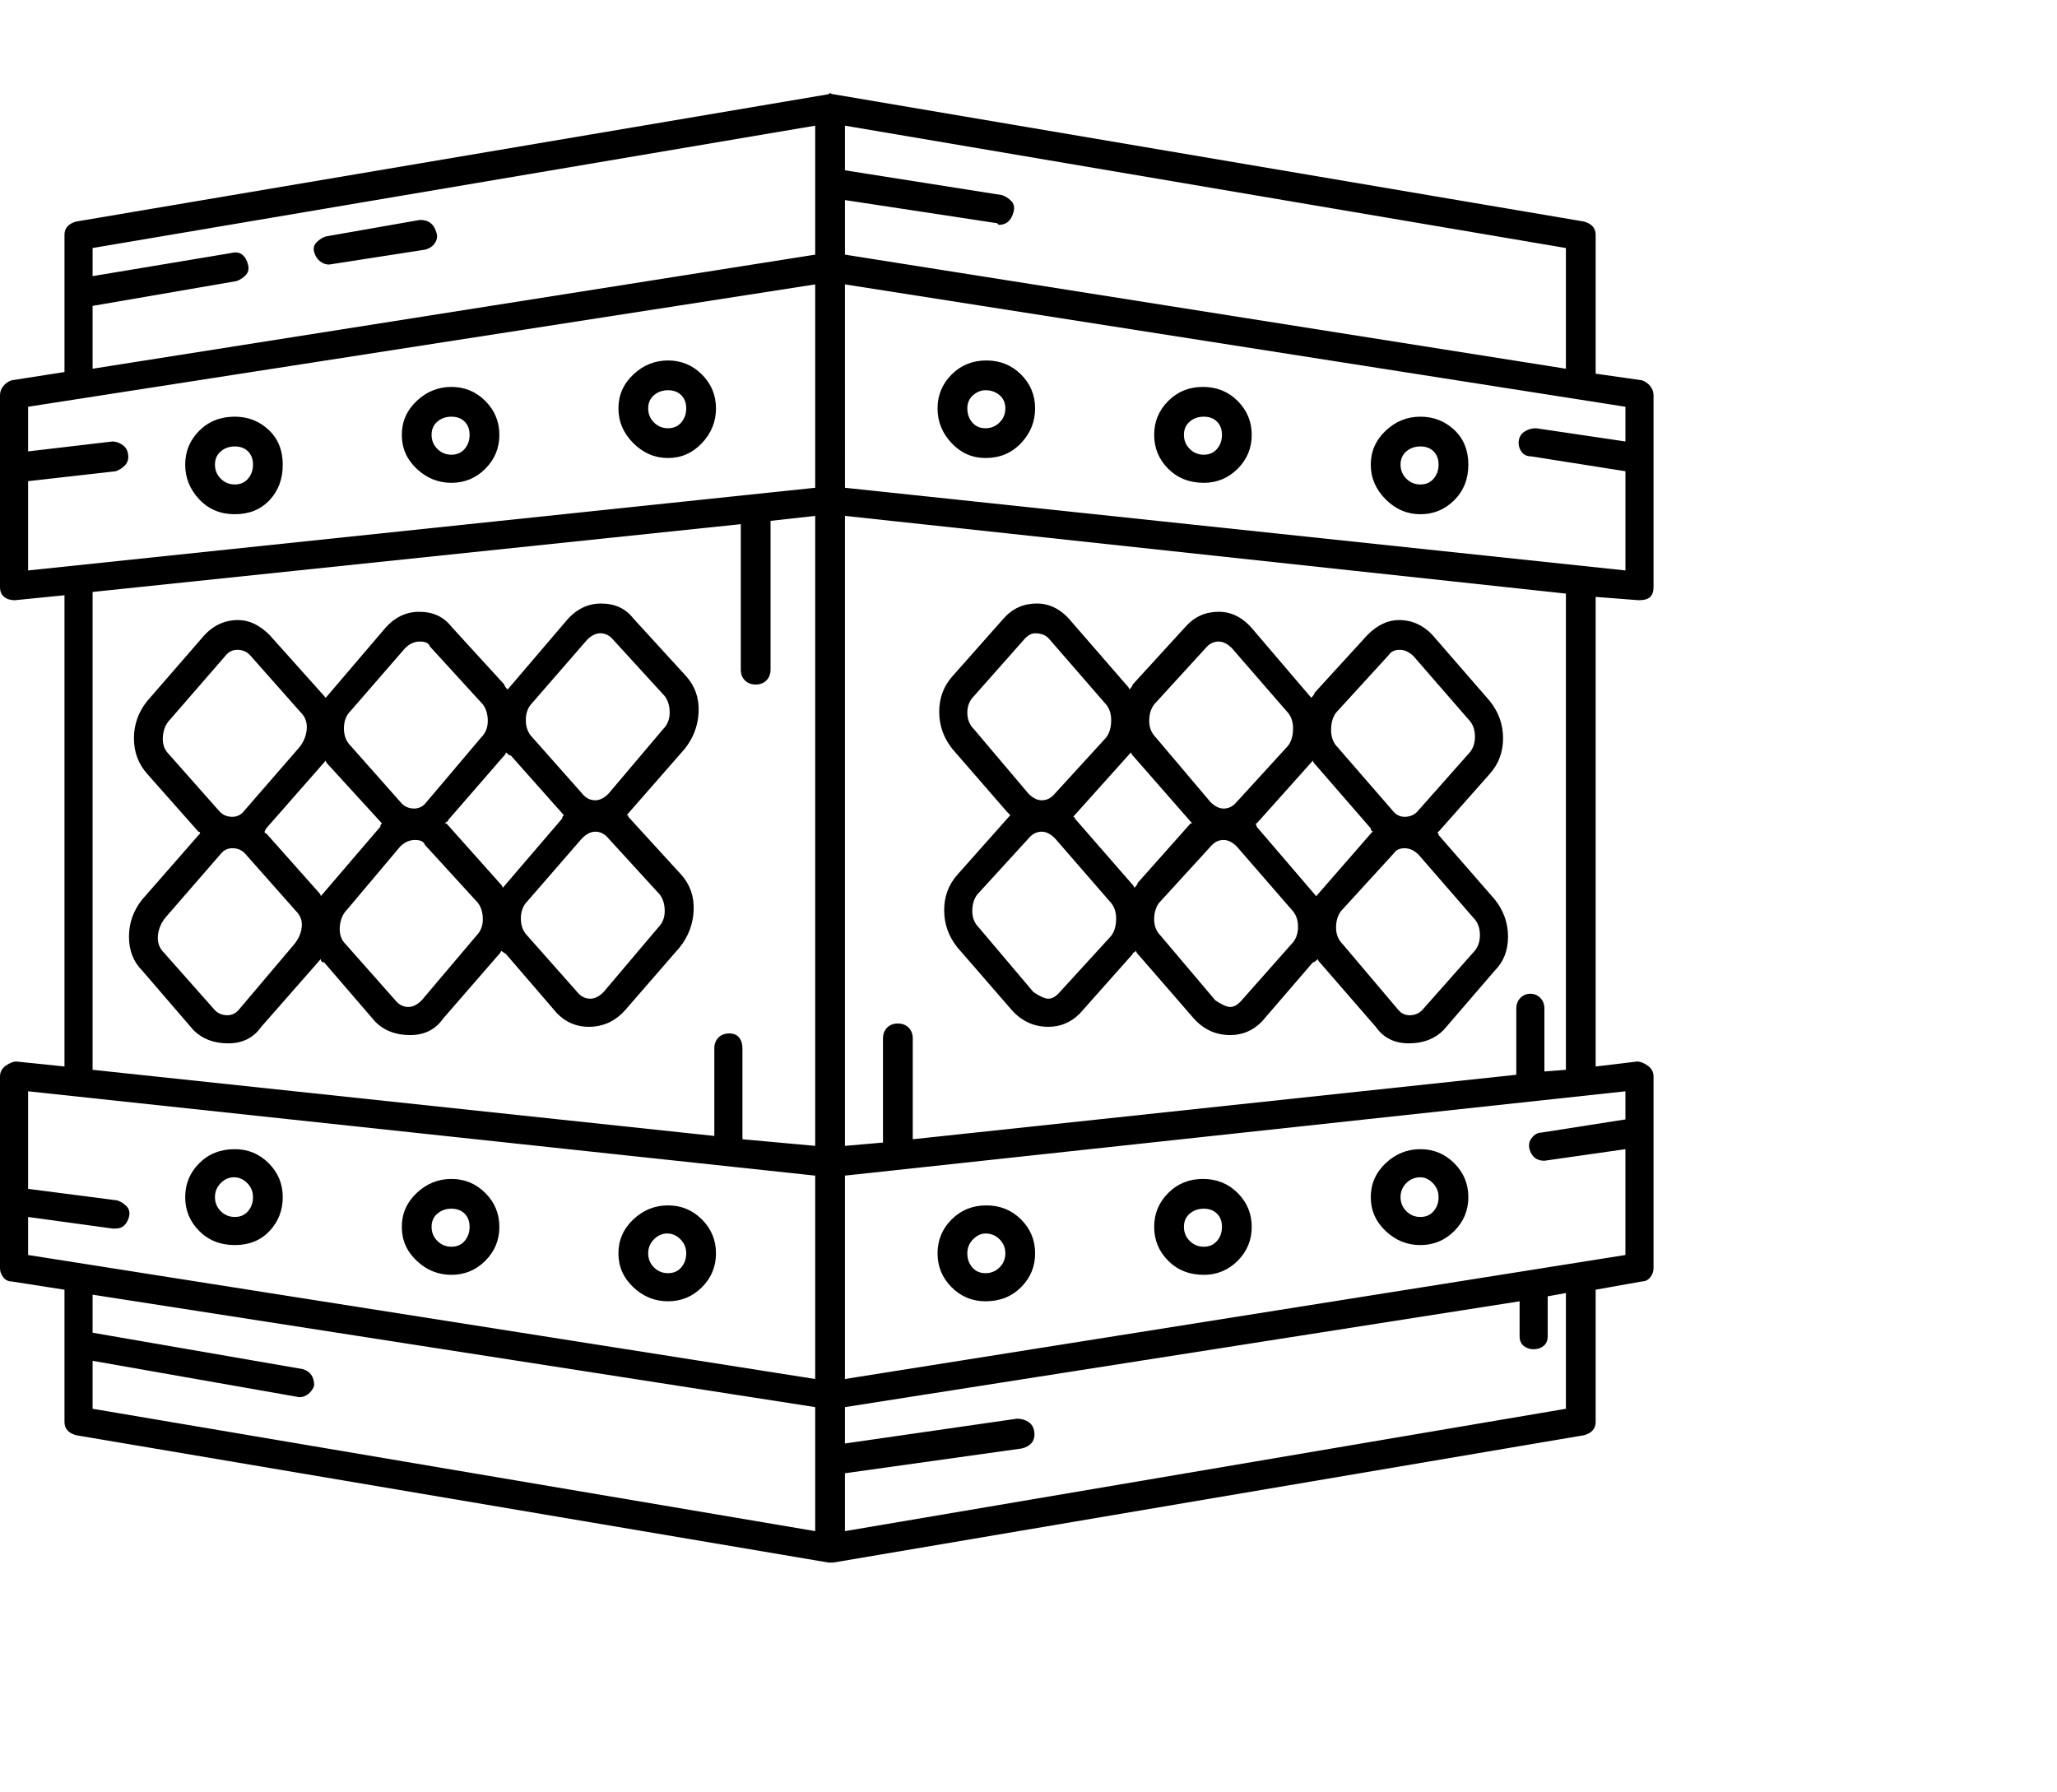 <svg viewBox="0 0 1244 1083.753" xmlns="http://www.w3.org/2000/svg"><path d="M264 141q-2-8-10-8l-57 10q-3 1-5.5 3.5t-1.5 6q1 3.5 3.5 5.5t5.5 2l58-9q4-1 6-4t1-6zm140 77q-12 0-21 8.5t-9 20.5q0 12 9 21t21 9q12 0 20.5-9t8.5-21q0-12-8.5-20.5T404 218zm0 41q-5 0-8.5-3.5T392 247q0-5 3.5-8t8.5-3q5 0 8 3t3 8q0 5-3 8.5t-8 3.5zm-131-25q-12 0-21 8.5t-9 20.5q0 12 9 20.5t21 8.5q12 0 20.5-8.5T302 263q0-12-8.5-20.5T273 234zm0 41q-5 0-8.5-3.5T261 263q0-5 3.5-8t8.5-3q5 0 8 3t3 8q0 5-3 8.5t-8 3.5zm-131-23q-13 0-21.5 8.5T112 281q0 12 8.5 21t21.5 9q13 0 21-8.5t8-21.5q0-13-8.5-21t-20.5-8zm0 41q-5 0-8.5-3.5T130 281q0-5 3.5-8t8.5-3q5 0 8 3t3 8q0 5-3 8.5t-8 3.5zm362 652l454-77q7-2 7-8v-80l28-5q3 0 5-2.5t2-5.5V651q0-4-3.5-6.5T990 642l-25 3V361l26 2q5 0 7-2t2-6V239q0-3-2-5.5t-5-3.5l-28-4v-84q0-6-7-8L504 57v888zm0-888q-1 0-1.5-.5t-1.5.5L46 134q-7 2-7 8v83l-32 5q-3 1-5 3.5T0 239v116q0 4 2.5 6t6.5 2l30-3v285l-29-3q-3 0-6.5 2.5T0 651v116q0 3 2 5.5t5 2.5l32 5v80q0 6 7 8l455 77h3V57zm479 210l-54-8q-4 0-7 2t-3.5 5.5q-.5 3.5 1.5 6.5t6 3l57 9v60l-472-50V172l472 74v21zm-36-44l-436-69v-33l92 14 1 1q7 0 9-8 1-4-1.5-6.5T606 118l-95-15V76l436 74v73zM56 185l87-15q3-1 5.5-3.5t1.5-6.5q-1-4-3.5-6t-6.5-1l-84 14v-17l437-74v78L56 223v-38zM17 291l53-6q3-1 5.5-3.5t2-6.5q-.5-4-3.5-6t-6-2l-51 6v-27l476-74v123L17 345v-54zm39 67l392-41v88q0 4 2.5 6.5t6.5 2.5q4 0 6.5-2.5t2.5-6.5v-90l27-3v381l-44-4v-55q0-4-2-6.5t-6-2.5q-4 0-6.5 2.5T432 634v53L56 647V358zM17 736l51 7h2q6 0 8-7 1-4-1.5-6.5T71 726l-54-7v-59l476 51v123L17 759v-23zm39 116v-29l125 22q3 0 5.5-2t3.5-5q0-8-7-10L56 806v-23l437 68v75L56 852zm891 0l-436 74v-35l107-15q4-1 6-3.5t1.5-6.5q-.5-4-3.5-6t-7-2l-104 15v-22l408-64v21q0 4 2.5 6t6 2q3.5 0 6-2t2.5-6v-24l11-2v70zm36-175l-51 8q-3 0-5.5 3t-1.5 7q2 7 9 7l49-7v64l-472 75V711l472-51v17zm-36-30l-13 1v-38q0-4-2.5-6.5t-6-2.5q-3.5 0-6 2.5T917 610v40l-365 39v-61q0-4-2.5-6.5T543 619q-4 0-6.5 2.5T534 628v63l-23 2V312l436 47v288zM596 277q13 0 21.5-9t8.5-21q0-12-8.5-20.5t-21-8.5q-12.5 0-21 8.5T567 247q0 12 8.5 21t20.5 9zm0-41q5 0 8.5 3t3.5 8q0 5-3.5 8.5T596 259q-5 0-8-3.5t-3-8.5q0-5 3.5-8t7.5-3zm132 56q12 0 20.5-8.5T757 263q0-12-8.5-20.5t-21-8.5q-12.5 0-21 8.5T698 263q0 12 8.5 20.5T728 292zm0-40q5 0 8 3t3 8q0 5-3 8.5t-8 3.5q-5 0-8.5-3.5T716 263q0-5 3.5-8t8.5-3zm131 59q12 0 20.5-8.5T888 281q0-13-8.5-21t-20.5-8q-12 0-21 8.5t-9 20.5q0 12 9 21t21 9zm0-41q5 0 8 3t3 8q0 5-3 8.5t-8 3.5q-5 0-8.5-3.5T847 281q0-5 3.5-8t8.5-3zM596 787q13 0 21.5-8.5T626 758q0-12-8.5-20.5t-21-8.5q-12.5 0-21 8.5T567 758q0 12 8.5 20.5T596 787zm0-41q5 0 8.5 3.5t3.5 8.5q0 5-3.5 8.5T596 770q-5 0-8-3.5t-3-8.5q0-5 3.5-8.5t7.5-3.5zm132 25q12 0 20.5-8.5T757 742q0-12-8.5-20.5t-21-8.5q-12.5 0-21 8.5T698 742q0 12 8.5 20.5T728 771zm0-40q5 0 8 3t3 8q0 5-3 8.5t-8 3.5q-5 0-8.5-3.5T716 742q0-5 3.5-8t8.5-3zm131 22q12 0 20.5-8.5T888 724q0-12-8.5-20.5T859 695q-12 0-21 8.5t-9 20.5q0 12 9 20.5t21 8.5zm0-41q4 0 7.5 3.5t3.5 8.5q0 5-3 8.5t-8 3.5q-5 0-8.5-3.5T847 724q0-5 3.5-8.5t8.5-3.5zm-455 17q-12 0-21 8.5t-9 20.5q0 12 9 20.5t21 8.5q12 0 20.5-8.5T433 758q0-12-8.5-20.5T404 729zm0 41q-5 0-8.5-3.5T392 758q0-5 3.5-8.5t8-3.5q4.5 0 8 3.5t3.5 8.5q0 5-3 8.5t-8 3.5zm-131-57q-12 0-21 8.5t-9 20.5q0 12 9 20.5t21 8.5q12 0 20.5-8.5T302 742q0-12-8.5-20.5T273 713zm0 41q-5 0-8.5-3.5T261 742q0-5 3.5-8t8.5-3q5 0 8 3t3 8q0 5-3 8.5t-8 3.5zm-131-59q-13 0-21.5 8.5T112 724q0 12 8.5 20.5T142 753q13 0 21-8.5t8-20.5q0-12-8.5-20.5T142 695zm0 41q-5 0-8.5-3.5T130 724q0-5 3.5-8.5t8-3.5q4.5 0 8 3.5t3.5 8.5q0 5-3 8.5t-8 3.5zm238-242v-.5q0-.5-1-.5l35-40q8-10 8.5-22.5T415 409l-32-35q-7-9-19.5-9T342 376l-35 41q-2-2-2-3l-32-35q-7-9-19.5-9T232 381l-35 41-34-38q-9-9-19-9-13 0-22 11l-33 38q-8 10-8 22.5t8 21.5l31 35q1 0 1 1l-35 40q-8 10-8 22.5t8 20.5l31 36q8 8 21 8t20-10l36-41q0 2 2 2l31 36q8 8 21 8t20-10l33-38q2-2 2-3l3 2 31 36q8 8 19 8 13 0 22-10l33-38q8-10 8.5-22.5T412 529l-32-35zm-76 43q0-1-1-2l-33-37h-1l1-1q1 0 1-1l33-38q2-2 2-3 2 2 3 2l32 36-.5.5q-.5.5-.5 1.5l-36 42zm-110 5q0-1-1-2l-32-36q-1 0-1-1l1-2 36-41q0 1 2 3l32 35-.5.5q-.5.5-.5 1.5l-36 42zm128-117l33-38q4-4 8-4t7 3l32 35q3 4 3 10t-4 10l-33 39q-4 4-8 4t-7-3l-31-35q-4-4-4-10.5t4-10.5zm-110 5l33-38q4-4 9-4t6 3l32 35q3 4 3 10t-4 10l-33 39q-3 4-7.5 4t-7.5-3l-31-35q-4-4-4-10.5t4-10.5zm-110 26q-4-4-3.5-10.5T103 435l33-38q3-4 7.5-4t7.5 3l31 35q4 4 3.5 10t-4.5 11l-33 38q-3 4-7.5 4t-7.5-3l-31-35zm76 115l-33 39q-3 4-7.5 4t-7.5-3l-31-35q-4-4-3.5-10t4.5-11l33-38q3-4 7.5-4t7.5 3l31 35q4 4 3.5 9.5T178 571zm110-5l-33 39q-4 4-8 4t-7-3l-31-35q-4-4-3.5-10.5T210 550l32-38q4-4 9-4t6 3l32 35q3 4 3 10t-4 10zm110-5l-33 39q-4 4-8 4t-7-3l-31-35q-4-4-4-10.5t4-10.5l33-38q4-4 8-4t7 3l32 35q3 4 3 10t-4 10zm211-70l2 2-32 36q-8 9-8 21.5t8 22.5l33 38q9 10 22 10 11 0 19-8l32-36q0-1 1-1l1-1q0 1 2 3l33 38q9 10 22 10 11 0 19-8l31-36q1 0 3-2 0 1 2 3l33 38q7 10 20 10t21-8l31-36q8-8 8-20.5t-8-22.5l-34-39q0-1-.5-1.5t.5-.5l31-35q8-9 8-21.5t-8-22.5l-33-38q-9-11-22-11-10 0-19 9l-32 35q0 1-2 3l-35-41q-9-11-21-11t-20 9l-32 35q0 1-2 3 0-1-2-3l-33-38q-9-11-21-11t-20 9l-31 35q-8 9-8 21.5t8 22.5l33 38zm75-36q0 1 2 3l35 40h-1l-32 36q0 1-2 3 0-1-2-3l-34-39q0-1-1-1l35-39zm110 5q0 1 2 3l33 38q0 2 2 2h-1l-34 39-36-42q0-1-.5-1.5t.5-.5l34-38zM672 566l-32 35q-3 3-6 3t-9-4l-33-39q-4-4-4-10t3-10l32-35q3-3 7-3t8 4l33 38q4 4 4 10.5t-3 10.5zm109 5l-31 35q-3 3-6 3t-9-4l-33-39q-4-4-4-10t3-10l32-35q3-3 7-3t8 4l33 38q4 4 4 10.5t-4 10.5zm110-16q4 4 4 10.5t-4 10.5l-31 35q-3 3-7.5 3t-7.5-4l-33-39q-4-4-4-10t3-10l32-35q2-3 6.5-3t8.5 4l33 38zm-83-124l32-35q2-3 6.5-3t8.5 4l33 38q4 4 4 10.5t-4 10.5l-31 35q-3 3-7.5 3t-7.5-4l-33-38q-4-4-4-10.5t3-10.5zm-110-5l32-35q3-3 7-3t8 4l33 38q4 4 4 10.5t-3 10.5l-32 35q-3 3-7 3t-8-4l-33-39q-4-4-4-10t3-10zm-109-5l31-35q3-3 6-3 6 0 9 4l33 38q4 4 4 10.5t-3 10.5l-32 35q-3 3-7 3t-8-4l-33-39q-4-4-4-10t4-10z"/></svg>